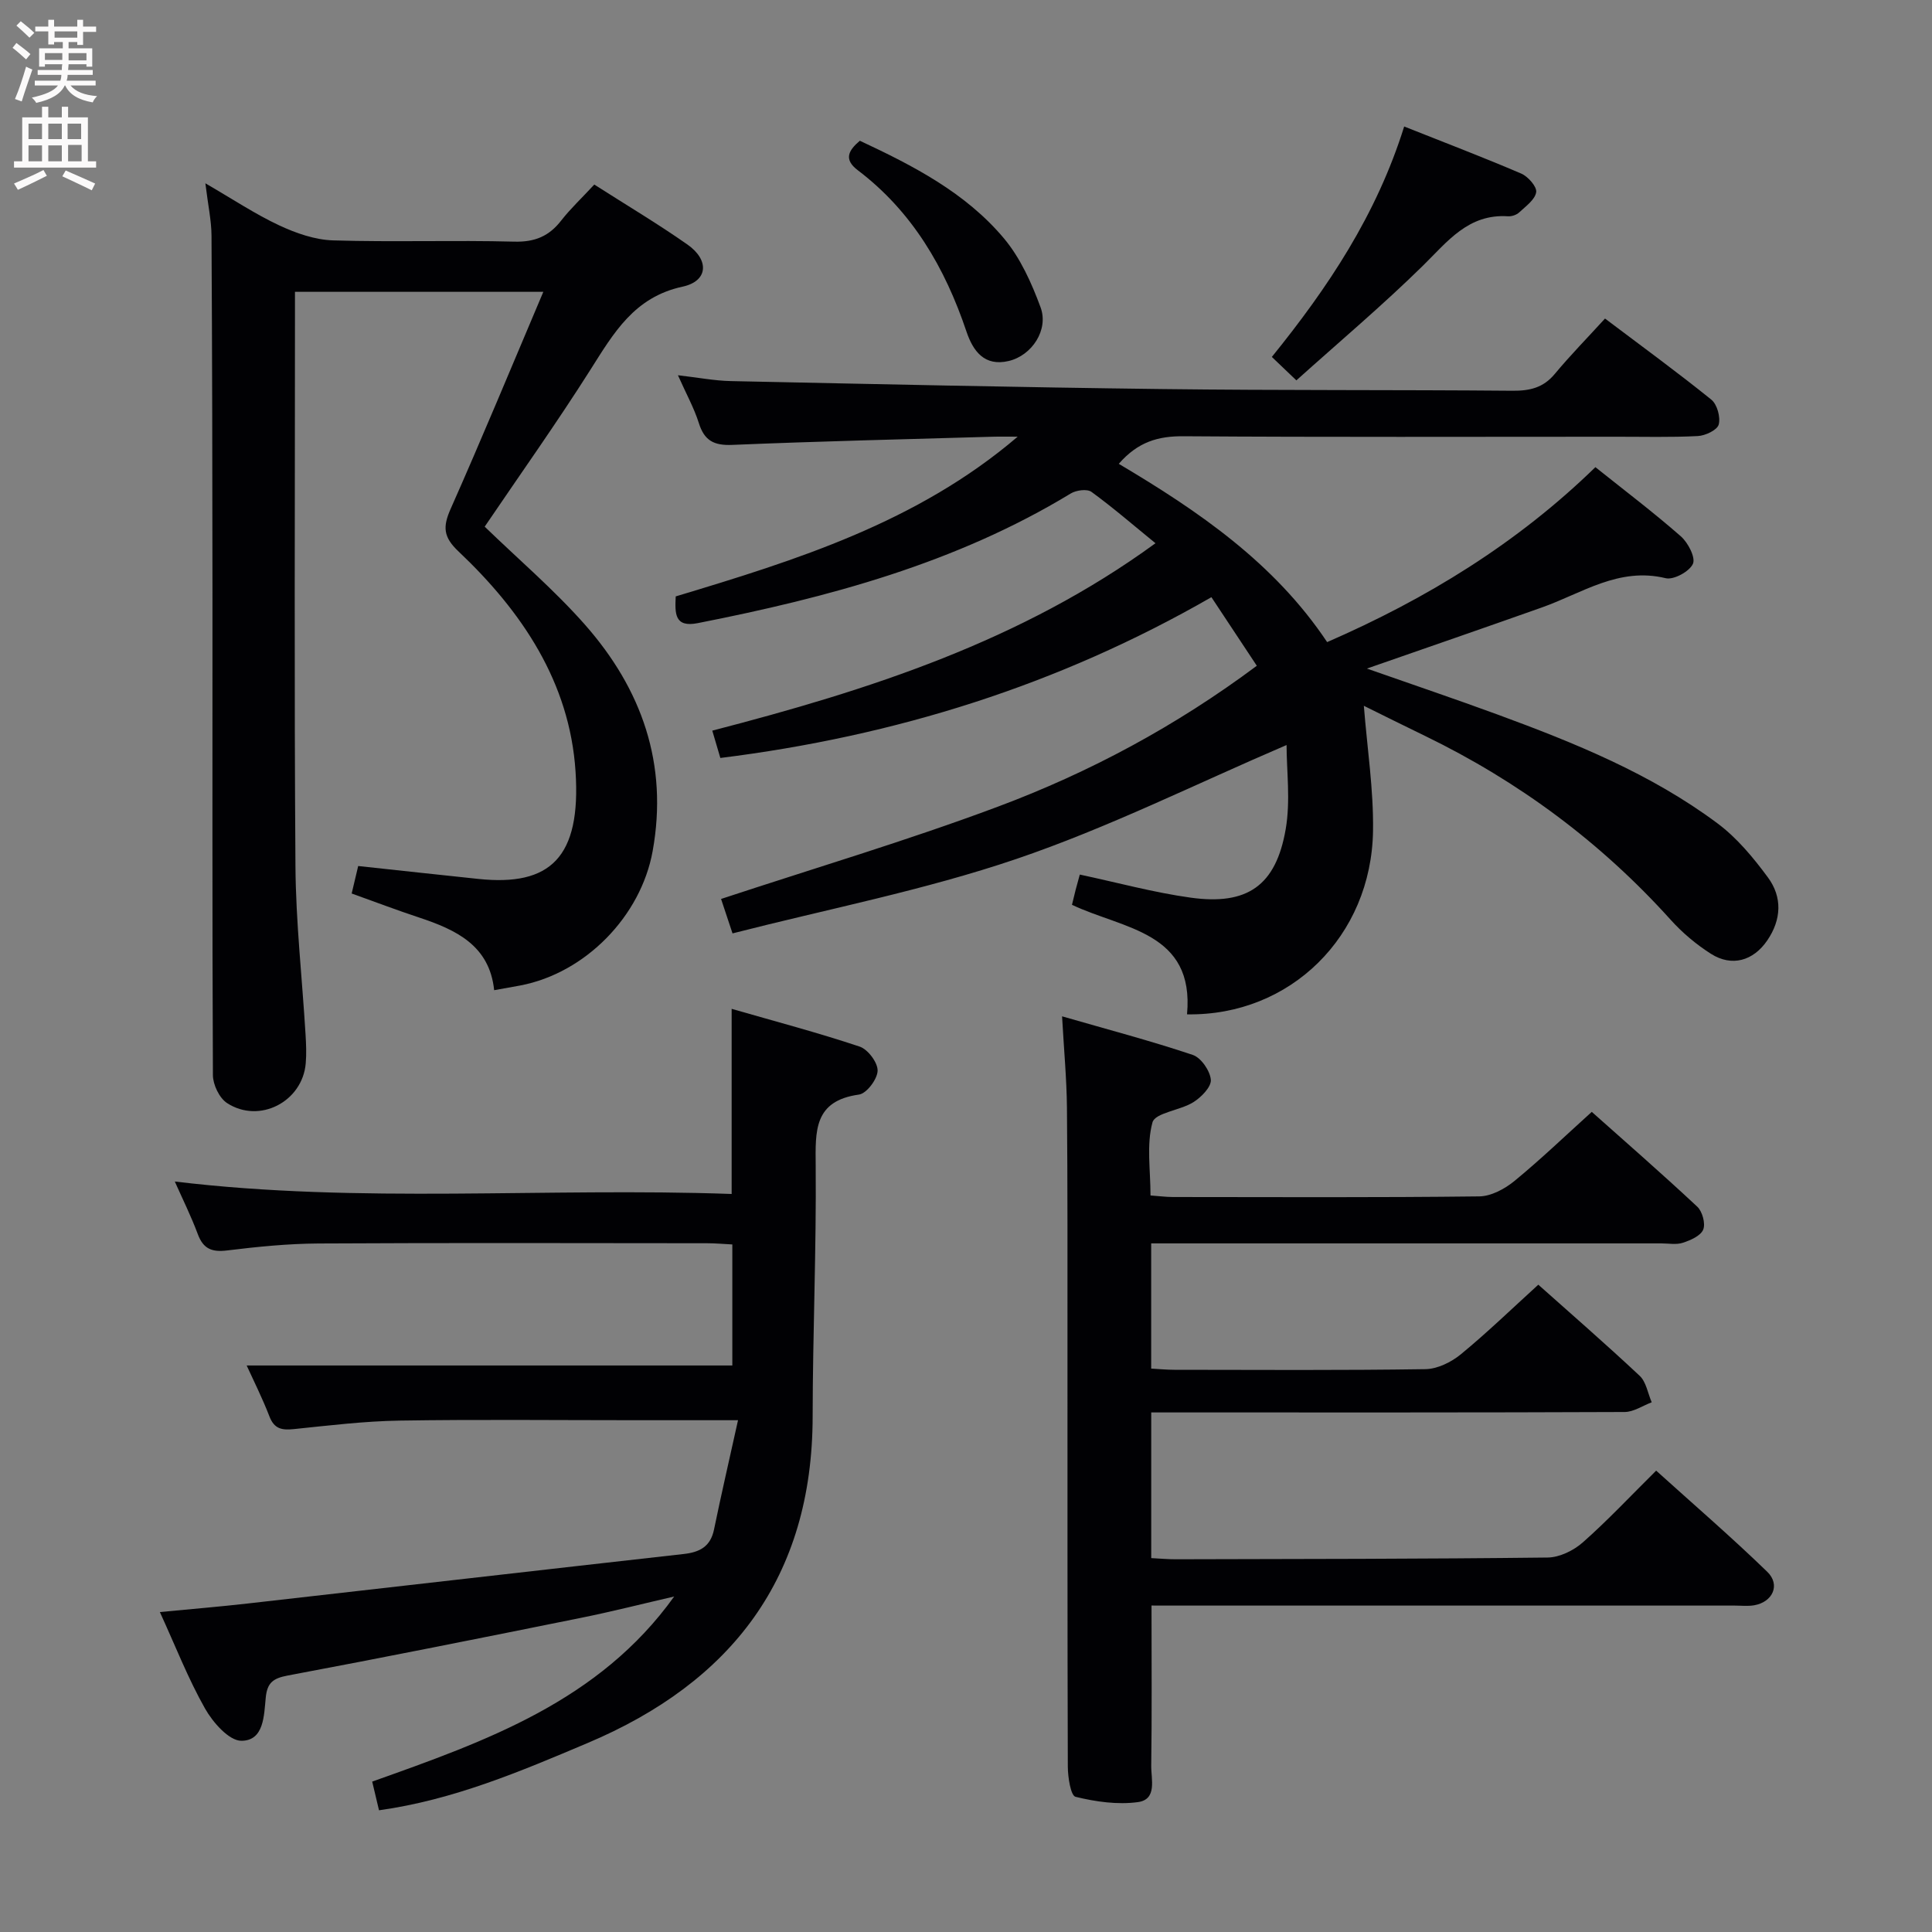 <svg enable-background="new 0 0 400 400" viewBox="0 0 400 400" xmlns="http://www.w3.org/2000/svg"><rect x="0" y="0" width="400" height="400" fill="#808080" stroke="none"/><g fill="#010104"><path d="m282.37 146.13c.7 8.86 2.03 17.39 1.9 25.9-.33 21.81-17.13 38.33-38.51 37.98 1.59-17.12-13.21-17.64-23.82-22.68.3-1.22.52-2.16.76-3.1s.51-1.88.86-3.16c7.8 1.66 15.31 3.72 22.96 4.78 11.74 1.63 17.65-2.49 19.67-14.18 1.02-5.9.18-12.12.18-17.42-18.79 8.05-36.94 17.13-55.98 23.6-19.05 6.47-38.98 10.34-58.73 15.4-1.1-3.31-1.77-5.32-2.37-7.13 19.16-6.33 38.47-12.06 57.29-19.1 19-7.1 36.87-16.68 53.63-29.18-3.15-4.76-6.14-9.28-9.4-14.2-31.68 18.22-65.47 28.78-101.67 33.29-.47-1.58-.96-3.26-1.67-5.66 32.47-8.41 63.97-18.52 91.76-38.8-4.53-3.69-8.75-7.35-13.25-10.63-.9-.66-3.16-.36-4.29.33-23.83 14.48-50.21 21.52-77.21 26.84-4.85.96-4.75-1.99-4.58-5.53 24.98-7.52 50-15.31 70.8-33.07-1.74 0-3.48-.04-5.22.01-17.96.52-35.92.94-53.86 1.69-3.8.16-5.79-.87-6.93-4.51-.98-3.11-2.6-6.02-4.33-9.91 4.21.48 7.57 1.14 10.95 1.21 29.78.62 59.57 1.29 89.35 1.65 24.16.3 48.32.14 72.48.35 3.57.03 6.38-.61 8.76-3.48 3.19-3.84 6.7-7.41 10.4-11.47 7.86 5.93 15.08 11.19 22.02 16.8 1.2.97 1.93 3.64 1.52 5.15-.31 1.14-2.77 2.3-4.32 2.38-5.65.29-11.33.13-16.99.14-29.83 0-59.66.11-89.49-.1-5.2-.04-9.42 1.12-13.41 5.71 16.48 9.78 32.18 20.49 43.14 36.91 20.62-8.98 39.36-20.46 55.54-36.22 6.12 4.89 12.08 9.4 17.69 14.32 1.49 1.31 3.09 4.39 2.5 5.7-.72 1.59-3.99 3.37-5.64 2.97-9.7-2.36-17.31 3.11-25.61 6.05-11.85 4.2-23.73 8.3-36.25 12.66 9.34 3.28 18.3 6.3 27.17 9.56 15.93 5.86 31.66 12.24 45.38 22.46 4.05 3.01 7.45 7.11 10.47 11.21 3.02 4.08 2.82 8.74-.13 13.06-2.89 4.23-7.33 5.51-11.65 2.77-3.05-1.94-5.93-4.36-8.35-7.05-14.45-16.04-31.43-28.63-50.82-38.05-4.4-2.13-8.77-4.31-12.7-6.25z"/><path d="m238.41 332.41c0 11.87.09 22.53-.06 33.18-.04 2.75 1.29 6.97-2.77 7.52-4.21.57-8.74-.08-12.9-1.1-1.01-.25-1.59-4.07-1.6-6.25-.1-29.32-.06-58.64-.07-87.96-.01-16.16.04-32.32-.11-48.48-.06-5.95-.62-11.89-1.01-18.9 9.46 2.73 18.36 5.07 27.06 7.99 1.72.58 3.59 3.29 3.74 5.15.12 1.48-2 3.63-3.64 4.65-2.73 1.7-7.89 2.18-8.44 4.16-1.27 4.61-.41 9.82-.41 15.14 1.71.12 3.15.31 4.59.32 21.16.02 42.32.12 63.47-.13 2.45-.03 5.25-1.53 7.24-3.15 5.41-4.43 10.46-9.29 16.06-14.35 6.63 5.91 14.36 12.64 21.84 19.63 1.06.99 1.74 3.5 1.23 4.75-.53 1.29-2.62 2.2-4.21 2.72-1.36.45-2.97.13-4.47.13-33.15 0-66.31 0-99.46 0-1.96 0-3.92 0-6.15 0v25.92c1.59.09 3.19.25 4.8.25 17.33.02 34.65.13 51.98-.13 2.48-.04 5.33-1.44 7.31-3.06 5.52-4.54 10.66-9.52 16.06-14.43 6.4 5.71 13.82 12.15 20.98 18.86 1.36 1.27 1.69 3.63 2.5 5.49-1.87.7-3.73 2-5.6 2.01-30.65.13-61.31.09-91.96.09-1.96 0-3.92 0-6.06 0v30.16c1.87.09 3.49.25 5.12.24 25.65-.06 51.31-.06 76.96-.36 2.46-.03 5.37-1.45 7.27-3.13 5.11-4.51 9.78-9.5 15.19-14.86 7.65 6.91 15.54 13.71 23 20.94 2.79 2.7 1.13 6.28-2.73 6.94-1.29.22-2.66.06-3.99.06-38.32 0-76.63 0-114.95 0-1.96-.01-3.91-.01-5.81-.01z"/><path d="m78.47 374.8c-.48-2.04-.93-3.9-1.41-5.94 23.59-8.39 46.98-16.64 62.52-38.32-6.48 1.49-12.93 3.14-19.45 4.45-20.17 4.07-40.34 8.12-60.56 11.91-3.04.57-4.25 1.5-4.55 4.57-.37 3.68-.34 8.93-5.04 8.94-2.56.01-5.92-3.81-7.54-6.69-3.49-6.17-6.08-12.84-9.34-19.96 6.54-.63 12.45-1.12 18.34-1.79 30.04-3.4 60.07-6.86 90.11-10.23 3.31-.37 5.55-1.52 6.28-5.07 1.49-7.24 3.16-14.44 4.97-22.63-7.88 0-14.5 0-21.11 0-16.33 0-32.66-.18-48.99.08-7.3.12-14.59 1.01-21.86 1.76-2.45.25-4.05-.01-5.05-2.61-1.48-3.83-3.33-7.51-4.72-10.56h100.55c0-7.64 0-16.06 0-25.06-1.69-.08-3.45-.25-5.21-.25-26.83-.02-53.66-.1-80.49.05-6.3.04-12.62.67-18.88 1.44-3.17.39-4.95-.31-6.09-3.38-1.39-3.73-3.17-7.31-4.76-10.89 38.38 4.63 76.82 1.2 115.29 2.58 0-12.89 0-25.12 0-38.33 8.91 2.57 17.8 4.91 26.51 7.82 1.7.57 3.76 3.31 3.71 5-.05 1.75-2.28 4.71-3.86 4.93-9.38 1.3-9.02 7.54-8.96 14.72.15 17.31-.61 34.62-.63 51.93-.04 33.32-16.79 55.02-46.63 67.62-13.88 5.87-27.77 11.77-43.15 13.91z"/><path d="m123.04 38.21c6.76 4.32 13.19 8.14 19.3 12.43 4.57 3.21 4.27 7.57-1.02 8.71-10.01 2.16-14.25 9.58-19.06 17.17-7.02 11.08-14.63 21.78-21.91 32.52 7 6.78 14.37 13.06 20.72 20.25 11.79 13.36 17.32 28.89 14.05 46.94-2.44 13.47-13.91 25.22-27.38 27.8-1.63.31-3.26.59-5.43.98-.96-9.28-7.91-12.52-15.58-15.06-4.54-1.5-9.01-3.2-13.92-4.96.46-1.96.91-3.83 1.35-5.69 8.45.91 16.65 1.81 24.86 2.67 14.92 1.58 21.3-4.44 20.14-22.23-1.2-18.48-11.1-33.15-24.23-45.57-3.16-2.98-3.28-5.08-1.64-8.79 6.52-14.69 12.66-29.54 19.2-44.96-17.51 0-34.16 0-51.42 0v5.42c0 37.82-.17 75.64.1 113.46.08 11.62 1.39 23.23 2.09 34.85.12 1.99.21 4.01.04 5.99-.66 7.94-9.58 12.6-16.29 8.24-1.6-1.04-2.92-3.81-2.93-5.79-.16-33.32-.07-66.64-.09-99.96-.01-24.62-.06-49.24-.2-73.86-.02-3.11-.71-6.22-1.27-10.82 5.76 3.34 10.36 6.41 15.31 8.72 3.47 1.62 7.4 2.99 11.16 3.1 12.48.38 24.99-.07 37.48.26 4.28.11 7.23-1.13 9.76-4.42 1.93-2.46 4.25-4.63 6.81-7.4z"/><path d="m290.72 26.19c8.63 3.43 16.5 6.43 24.24 9.75 1.41.61 3.27 2.72 3.09 3.85-.24 1.55-2.15 2.91-3.51 4.18-.55.52-1.55.86-2.32.81-8.21-.54-12.5 5.19-17.61 10.22-8.36 8.21-17.35 15.79-26.21 23.75-2.26-2.16-3.54-3.38-5.08-4.85 11.62-14.37 21.65-29.34 27.4-47.71z"/><path d="m178.02 29.14c11.02 5.15 21.89 10.74 29.85 20.23 3.39 4.05 5.72 9.24 7.57 14.26 1.72 4.66-1.8 9.98-6.6 11.11-5.04 1.19-7.39-2.07-8.75-6.11-4.45-13.21-11.21-24.83-22.5-33.39-2.93-2.22-1.97-4.06.43-6.1z"/></g><path d="m2.6 9.9.8-1c.9.7 1.9 1.4 2.9 2.3l-.9 1.1c-1.1-1-2-1.8-2.8-2.4zm.5 10.6c.9-2.1 1.6-4.3 2.3-6.7.4.2.8.4 1.3.6-.7 2.1-1.5 4.3-2.2 6.6zm.3-15.2.9-.9c1 .8 2 1.6 2.8 2.4l-1 1c-.9-.9-1.8-1.7-2.7-2.5zm12.6-1.2h1.2v1.4h2.7v1.1h-2.7v2.7h-1.2v-.6h-1.8v1.3h4.9v3.8h-1.2v-.5h-3.7c0 .4-.1.9-.1 1.2h5.1v1h-5.2c0 .5-.1.9-.2 1.2h6v1h-5.2c1.1 1.3 2.9 2 5.5 2.2-.4.4-.7.8-.9 1.3-2.9-.5-4.8-1.6-5.7-3.5h-.1c-.8 1.7-2.7 2.9-5.9 3.6-.2-.4-.6-.8-.9-1.1 2.8-.6 4.6-1.4 5.4-2.5h-4.8v-1h5.3c.1-.3.2-.7.2-1.2h-4.9v-1h5c0-.4 0-.8.1-1.2h-3.6v.5h-1.2v-3.8h4.9v-1.3h-1.8v.5h-1.2v-2.7h-2.7v-1h2.7v-1.4h1.2v1.4h4.8zm-6.7 8.3h3.6c0-.4 0-.9 0-1.4h-3.6zm1.9-4.6h4.8v-1.3h-4.7v1.3zm6.7 3.2h-3.7v1.5h3.7z" fill="#fbfafa"/><path d="m8.7 22.1h1.3v2.2h2.8v-2.2h1.3v2.2h4.1v9.1h1.7v1.3h-17v-1.3h1.7v-9.1h4.1zm.3 13.1.7 1.2c-1.8.9-3.8 1.9-6 2.9-.2-.4-.5-.8-.8-1.3 2.3-1 4.4-1.9 6.1-2.8zm-3.1-6.4h2.8v-3.2h-2.8zm0 4.6h2.8v-3.3h-2.8zm4.1-4.6h2.8v-3.2h-2.8zm0 4.6h2.8v-3.3h-2.8zm3.6 1.9c2.1.9 4.1 1.8 6.1 2.7l-.7 1.4c-2.2-1.1-4.2-2-6.1-2.9zm3.2-9.7h-2.8v3.2h2.8zm-2.7 7.8h2.8v-3.4h-2.8z" fill="#fbfafa"/></svg>